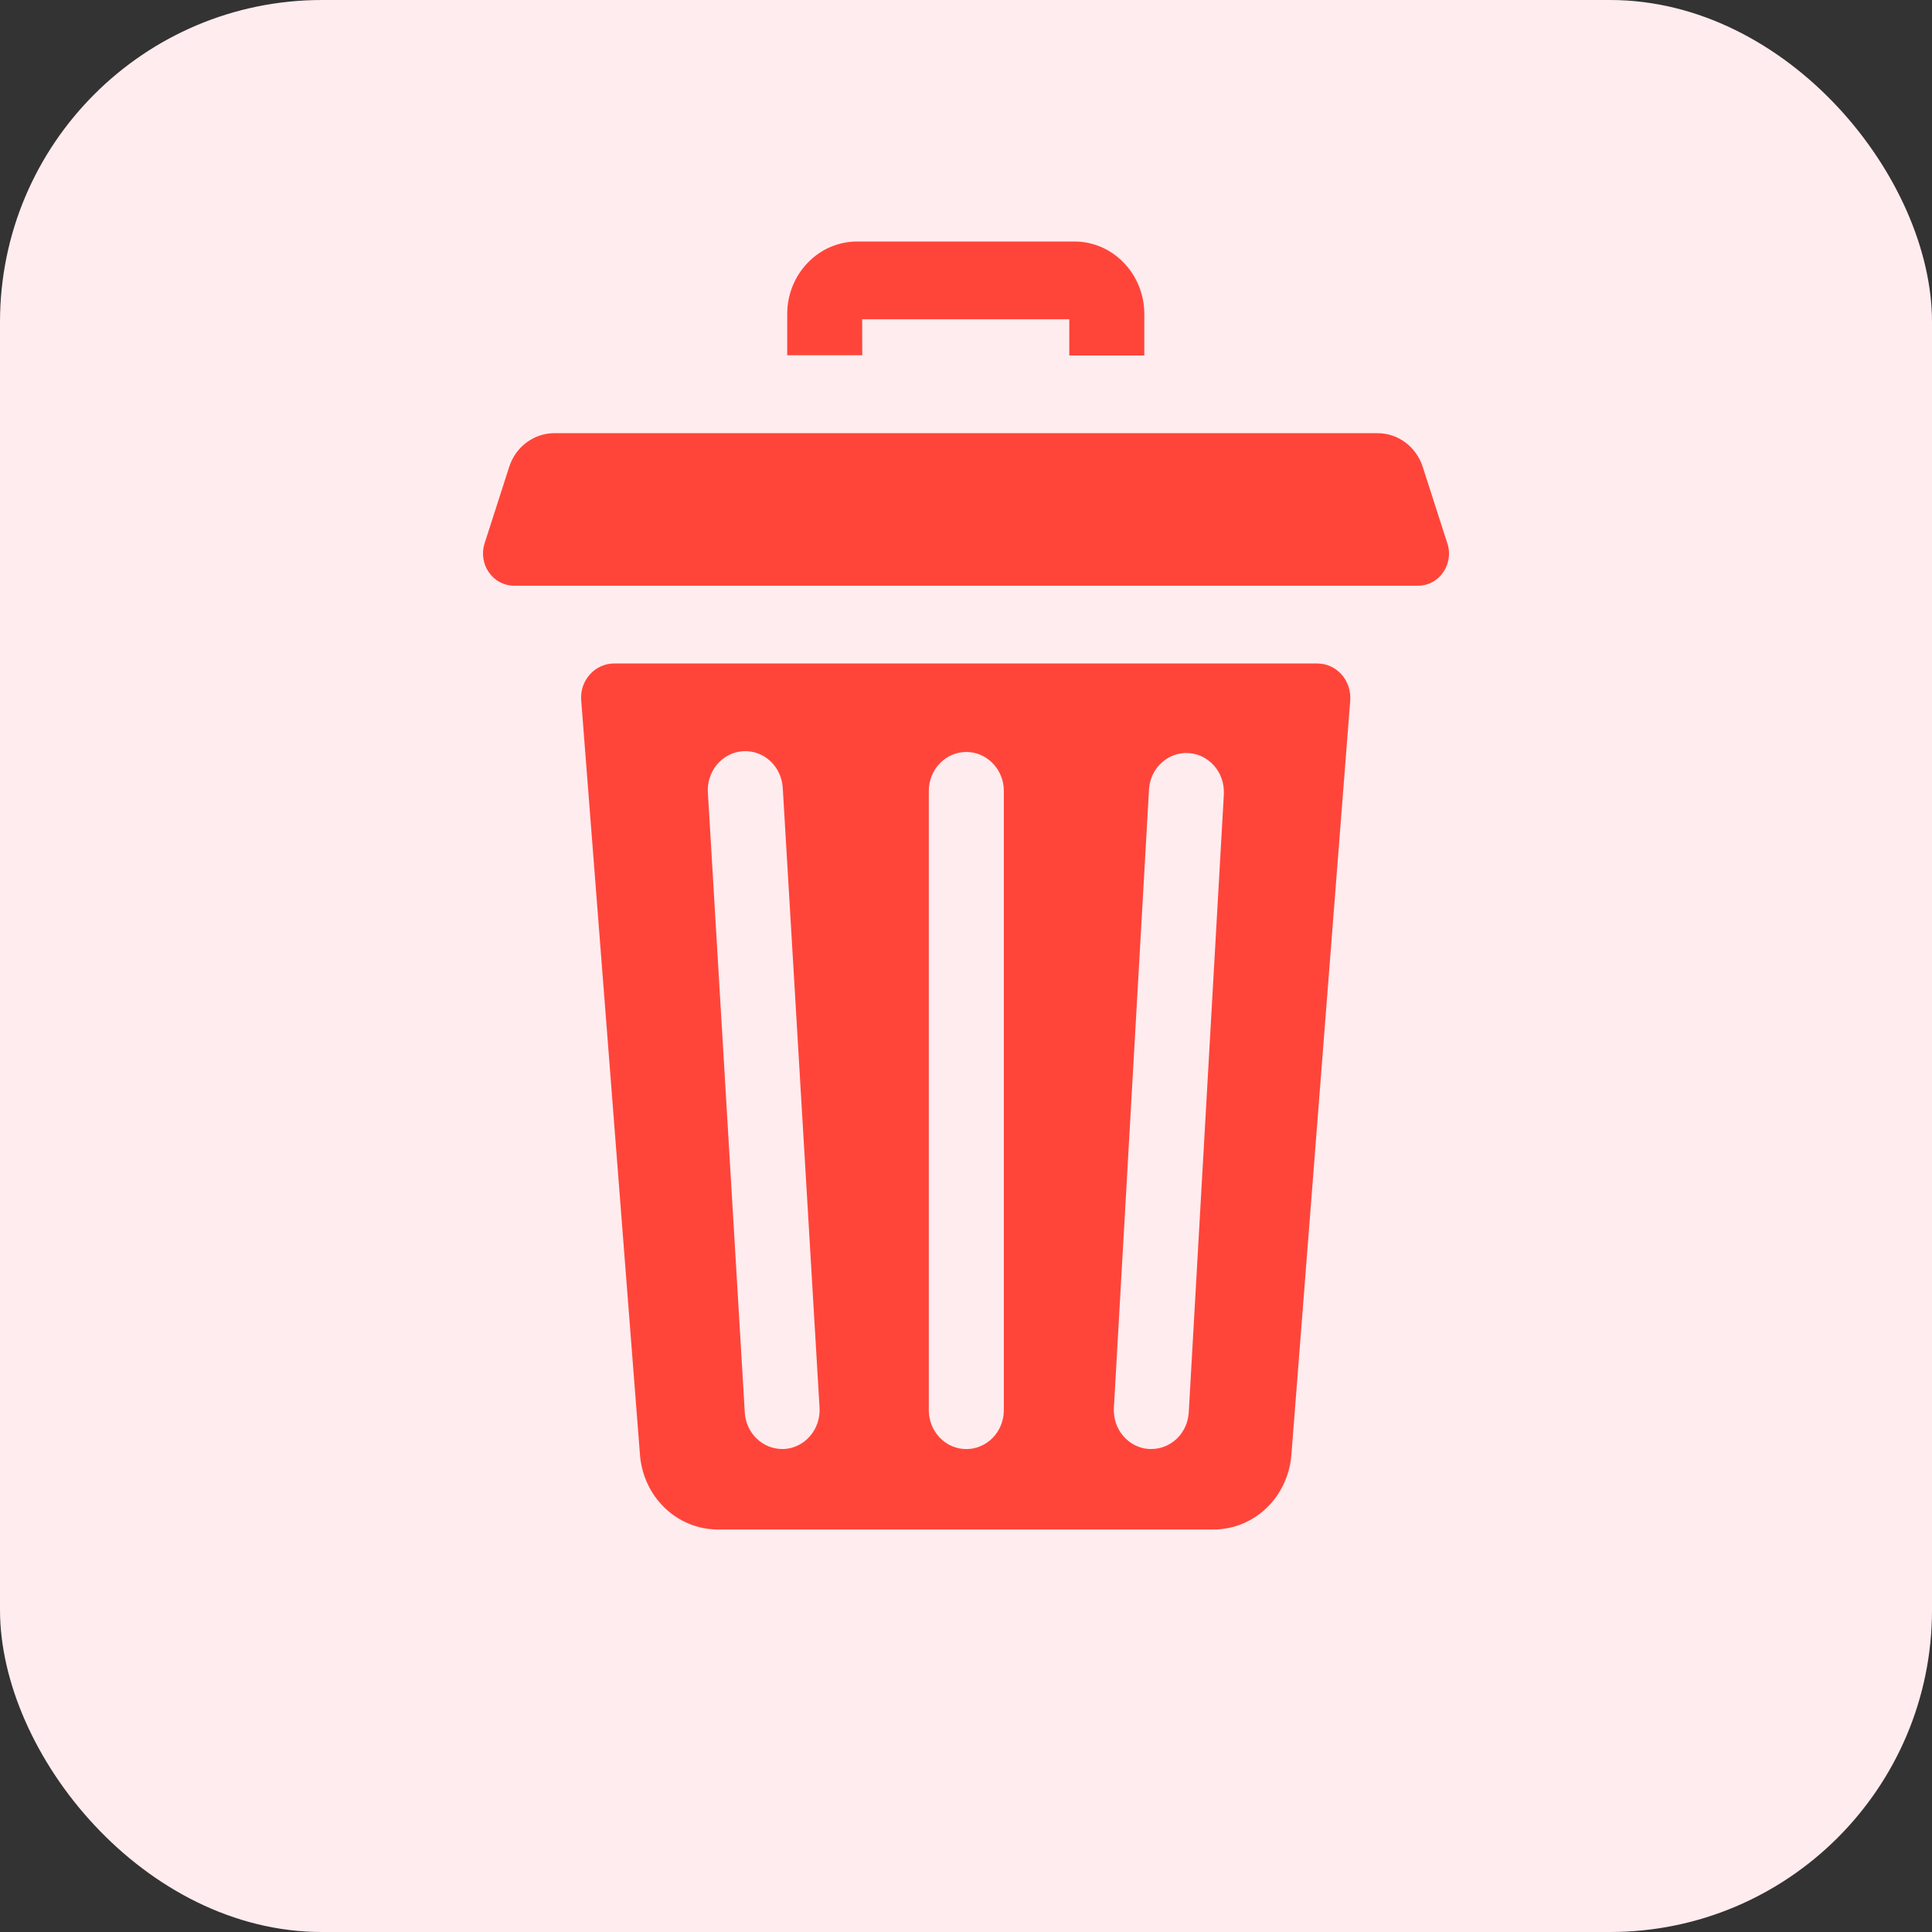 <svg width="24" height="24" viewBox="0 0 24 24" fill="none" xmlns="http://www.w3.org/2000/svg">
<rect x="0" y="0" width="24" height="24" fill="#333333" stroke="none"/>
<rect width="24" height="24" rx="4" fill="#FFECEF"/>
<path d="M10.71 3.966H13.283V4.416H14.215V3.9C14.215 3.661 14.123 3.432 13.96 3.264C13.798 3.095 13.577 3 13.347 3H10.647C10.417 3 10.196 3.095 10.034 3.264C9.871 3.432 9.779 3.661 9.779 3.9V4.413H10.711L10.71 3.966Z" fill="#FF453A"/>
<path d="M16.37 8.242H7.628C7.572 8.242 7.516 8.254 7.464 8.278C7.412 8.301 7.365 8.336 7.327 8.379C7.288 8.422 7.259 8.473 7.24 8.529C7.222 8.585 7.215 8.644 7.22 8.702L7.95 18.074C7.97 18.326 8.08 18.561 8.258 18.732C8.437 18.904 8.671 18.999 8.915 19H15.078C15.321 18.999 15.555 18.904 15.734 18.732C15.912 18.561 16.022 18.326 16.042 18.074L16.773 8.702C16.777 8.644 16.77 8.585 16.752 8.529C16.733 8.473 16.704 8.422 16.666 8.379C16.627 8.336 16.581 8.301 16.529 8.278C16.477 8.254 16.421 8.242 16.364 8.242H16.37ZM9.745 18H9.716C9.598 18 9.484 17.953 9.398 17.869C9.311 17.785 9.259 17.67 9.252 17.547L8.794 9.853C8.789 9.789 8.796 9.725 8.816 9.664C8.835 9.603 8.866 9.546 8.906 9.498C8.947 9.449 8.996 9.409 9.052 9.381C9.107 9.352 9.168 9.336 9.23 9.332C9.292 9.328 9.354 9.337 9.412 9.358C9.471 9.379 9.524 9.412 9.57 9.455C9.616 9.499 9.654 9.551 9.68 9.609C9.706 9.667 9.721 9.73 9.724 9.794L10.181 17.492C10.187 17.619 10.145 17.744 10.063 17.839C9.982 17.934 9.867 17.992 9.745 18ZM12.47 17.518C12.47 17.646 12.421 17.769 12.333 17.86C12.246 17.95 12.127 18.001 12.004 18.001C11.88 18.001 11.762 17.95 11.675 17.86C11.587 17.769 11.538 17.646 11.538 17.518V9.824C11.538 9.696 11.587 9.573 11.675 9.483C11.762 9.392 11.88 9.341 12.004 9.341C12.127 9.341 12.246 9.392 12.333 9.483C12.421 9.573 12.47 9.696 12.47 9.824V17.518ZM15.204 9.852L14.767 17.546C14.76 17.669 14.708 17.784 14.622 17.869C14.535 17.953 14.421 18 14.303 18H14.275C14.151 17.993 14.036 17.935 13.954 17.839C13.872 17.744 13.83 17.618 13.837 17.49L14.274 9.796C14.284 9.671 14.341 9.554 14.433 9.472C14.525 9.389 14.644 9.347 14.765 9.355C14.886 9.362 15 9.419 15.082 9.512C15.164 9.605 15.207 9.727 15.203 9.853L15.204 9.852Z" fill="#FF453A"/>
<path d="M17.98 6.752L17.674 5.801C17.635 5.678 17.559 5.572 17.459 5.497C17.358 5.421 17.236 5.381 17.112 5.381H6.886C6.762 5.381 6.641 5.422 6.54 5.497C6.439 5.572 6.364 5.679 6.325 5.801L6.019 6.752C6 6.812 5.995 6.875 6.005 6.938C6.014 7 6.037 7.059 6.073 7.11C6.108 7.161 6.155 7.203 6.209 7.231C6.263 7.26 6.323 7.276 6.383 7.276H17.616C17.688 7.276 17.759 7.255 17.82 7.215C17.893 7.167 17.948 7.096 17.977 7.012C18.006 6.928 18.008 6.837 17.981 6.752H17.98Z" fill="#FF453A"/>
</svg>
